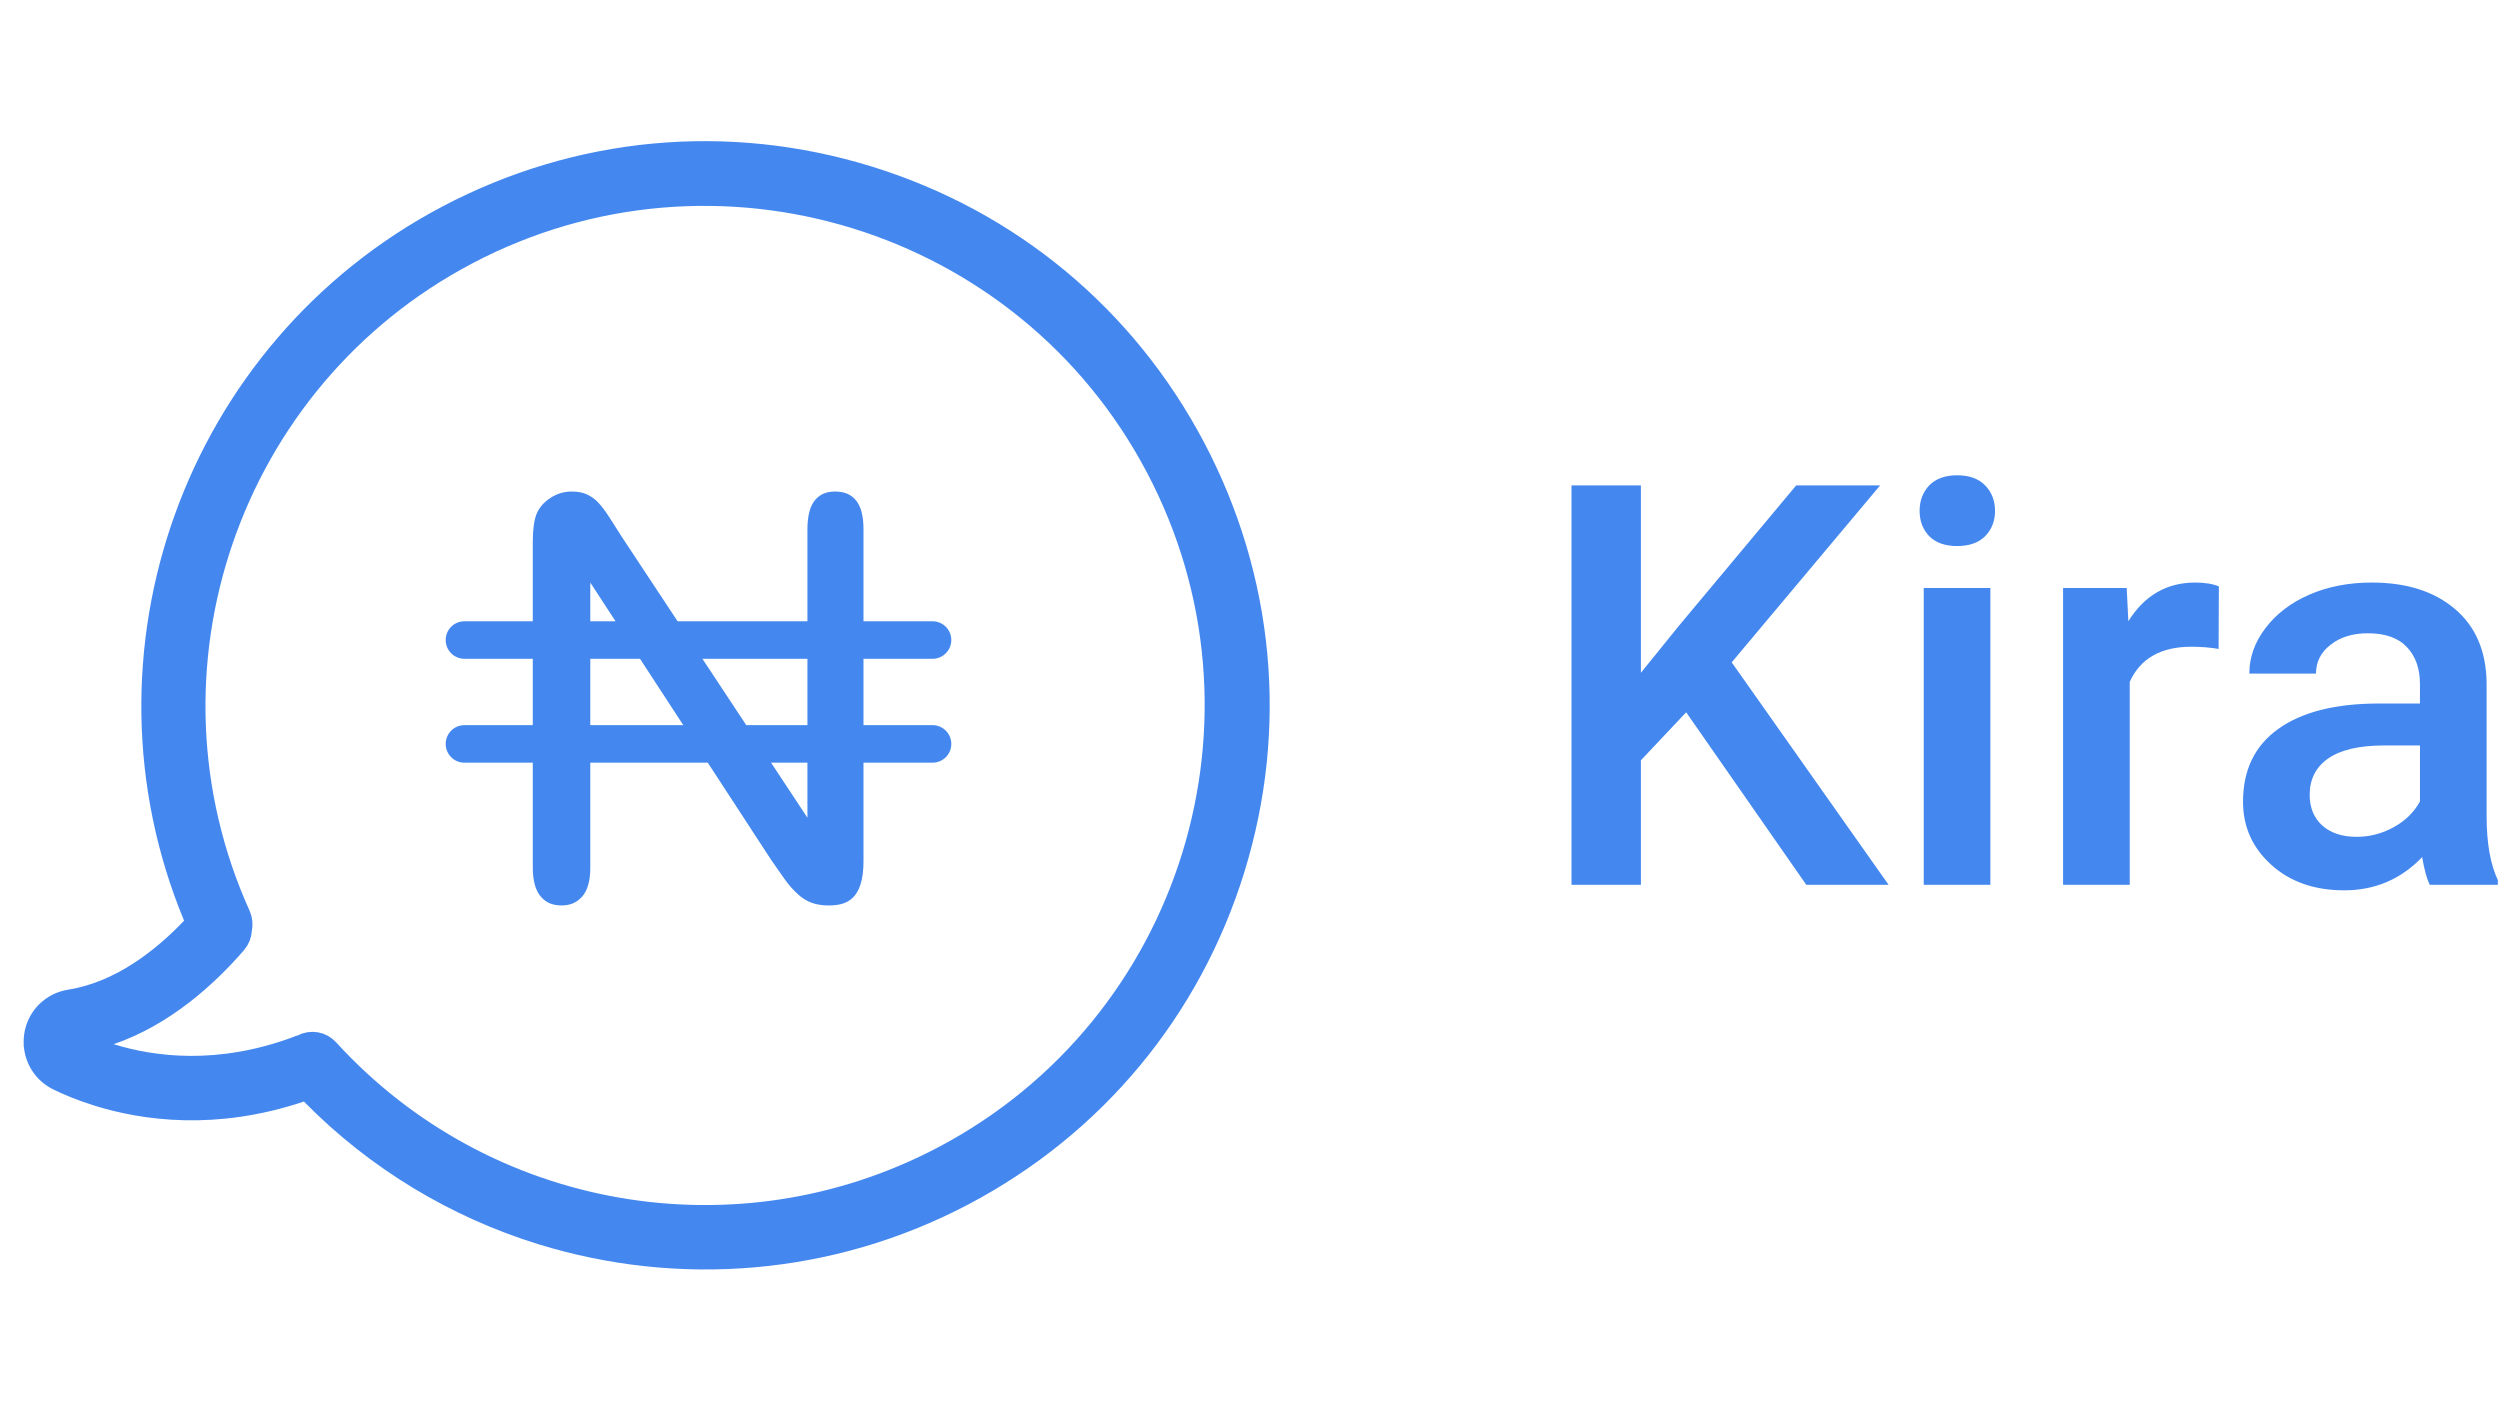 <svg width="178" height="101" viewBox="0 0 178 101" fill="none" xmlns="http://www.w3.org/2000/svg">
<path d="M120.055 50.715L116.832 54.133V63H111.891V34.562H116.832V47.902L119.566 44.523L127.887 34.562H133.863L123.297 47.16L134.469 63H128.609L120.055 50.715ZM141.715 63H136.969V41.867H141.715V63ZM136.676 36.379C136.676 35.65 136.904 35.044 137.359 34.562C137.828 34.081 138.492 33.84 139.352 33.84C140.211 33.84 140.875 34.081 141.344 34.562C141.812 35.044 142.047 35.65 142.047 36.379C142.047 37.095 141.812 37.694 141.344 38.176C140.875 38.645 140.211 38.879 139.352 38.879C138.492 38.879 137.828 38.645 137.359 38.176C136.904 37.694 136.676 37.095 136.676 36.379ZM157.965 46.203C157.34 46.099 156.695 46.047 156.031 46.047C153.857 46.047 152.392 46.88 151.637 48.547V63H146.891V41.867H151.422L151.539 44.23C152.685 42.395 154.273 41.477 156.305 41.477C156.982 41.477 157.542 41.568 157.984 41.75L157.965 46.203ZM173.004 63C172.796 62.596 172.613 61.939 172.457 61.027C170.947 62.603 169.098 63.391 166.91 63.391C164.788 63.391 163.056 62.785 161.715 61.574C160.374 60.363 159.703 58.866 159.703 57.082C159.703 54.829 160.536 53.104 162.203 51.906C163.883 50.695 166.279 50.09 169.391 50.09H172.301V48.703C172.301 47.609 171.995 46.737 171.383 46.086C170.771 45.422 169.84 45.09 168.59 45.09C167.509 45.09 166.624 45.363 165.934 45.91C165.243 46.444 164.898 47.128 164.898 47.961H160.152C160.152 46.802 160.536 45.721 161.305 44.719C162.073 43.703 163.115 42.909 164.43 42.336C165.758 41.763 167.236 41.477 168.863 41.477C171.337 41.477 173.31 42.102 174.781 43.352C176.253 44.589 177.008 46.333 177.047 48.586V58.117C177.047 60.018 177.314 61.535 177.848 62.668V63H173.004ZM167.789 59.582C168.727 59.582 169.605 59.354 170.426 58.898C171.259 58.443 171.884 57.831 172.301 57.062V53.078H169.742C167.984 53.078 166.663 53.384 165.777 53.996C164.892 54.608 164.449 55.474 164.449 56.594C164.449 57.505 164.749 58.234 165.348 58.781C165.96 59.315 166.773 59.582 167.789 59.582Z" fill="#4488EF"/>
<g clip-path="url(#clip0)">
<path d="M13.831 66.242L14.28 65.771L14.03 65.169C6.337 46.622 14.053 25.037 31.947 15.598C41.207 10.713 51.787 9.724 61.785 12.816C71.784 15.909 79.958 22.699 84.843 31.959C89.728 41.221 90.733 51.806 87.641 61.803C84.548 71.802 77.758 79.976 68.498 84.861C59.053 89.843 48.308 90.627 38.626 87.632C32.599 85.768 26.976 82.434 22.35 77.728L21.911 77.282L21.318 77.481C15.311 79.502 10.289 78.778 7.05 77.776C5.842 77.403 4.888 76.989 4.231 76.668C3.145 76.137 2.537 74.974 2.713 73.765C2.888 72.571 3.807 71.645 5.007 71.452C8.715 70.865 11.777 68.398 13.831 66.242ZM23.194 74.888L23.196 74.89C34.415 87.187 52.535 90.343 67.274 82.568C85.116 73.156 91.967 51.008 82.539 33.162C73.143 15.324 50.979 8.469 33.137 17.881C16.062 26.888 8.928 47.702 16.866 65.271C16.977 65.527 17.003 65.812 16.952 66.076L16.94 66.142L16.936 66.209C16.921 66.477 16.823 66.748 16.62 66.994C14.597 69.331 11.559 72.102 7.769 73.4L4.866 74.395L7.798 75.302L7.814 75.307C10.833 76.241 15.602 76.886 21.302 74.745L21.361 74.723L21.38 74.713L21.492 74.694L21.636 74.619C22.157 74.344 22.794 74.446 23.194 74.888Z" fill="#4488EF" stroke="#4488EF" stroke-width="2"/>
<g clip-path="url(#clip1)">
<path d="M66.396 51.63L61.481 51.63L61.481 46.907L66.396 46.907C67.134 46.907 67.733 46.309 67.733 45.571C67.733 44.832 67.134 44.234 66.396 44.234L61.481 44.234L61.481 37.68C61.481 36.724 61.292 36.022 60.92 35.594C60.566 35.187 60.1 34.998 59.455 34.998C58.84 34.998 58.392 35.186 58.044 35.59C57.676 36.018 57.489 36.721 57.489 37.681L57.489 44.234L48.245 44.234L44.315 38.287C43.978 37.756 43.662 37.259 43.355 36.782C43.078 36.352 42.809 36.002 42.554 35.74C42.328 35.509 42.072 35.33 41.771 35.193C41.487 35.063 41.127 34.998 40.7 34.998C40.156 34.998 39.662 35.147 39.189 35.453C38.721 35.756 38.397 36.131 38.2 36.598C38.026 37.043 37.934 37.724 37.934 38.603L37.934 44.234L33.069 44.234C32.331 44.234 31.733 44.832 31.733 45.571C31.733 46.309 32.331 46.907 33.069 46.907L37.935 46.907L37.935 51.631L33.069 51.631C32.331 51.631 31.733 52.229 31.733 52.968C31.733 53.706 32.331 54.304 33.069 54.304L37.935 54.304L37.935 61.786C37.935 62.715 38.13 63.41 38.516 63.851C38.883 64.272 39.349 64.468 39.982 64.468C40.592 64.468 41.055 64.271 41.438 63.849C41.83 63.417 42.029 62.723 42.029 61.786L42.029 54.304L50.394 54.304L54.92 61.245C55.235 61.704 55.56 62.167 55.884 62.621C56.176 63.029 56.496 63.388 56.832 63.688C57.135 63.96 57.46 64.159 57.798 64.28C58.146 64.405 58.552 64.469 59.003 64.469C60.228 64.469 61.481 64.094 61.481 61.315L61.481 54.304L66.396 54.304C67.134 54.304 67.733 53.705 67.733 52.967C67.733 52.229 67.134 51.63 66.396 51.63ZM57.489 46.907L57.489 51.63L53.134 51.63L50.013 46.907L57.489 46.907ZM42.029 41.48L43.825 44.234L42.029 44.234L42.029 41.48ZM42.029 51.63L42.029 46.907L45.569 46.907L48.65 51.63L42.029 51.63ZM57.489 58.222L54.901 54.304L57.489 54.304L57.489 58.222Z" fill="#4488EF"/>
</g>
</g>
<defs>
<clipPath id="clip0">
<rect width="80.318" height="80.318" fill="white" transform="translate(23.734) rotate(17.188)"/>
</clipPath>
<clipPath id="clip1">
<rect width="36" height="36" fill="white" transform="translate(31.733 31.733)"/>
</clipPath>
</defs>
</svg>
